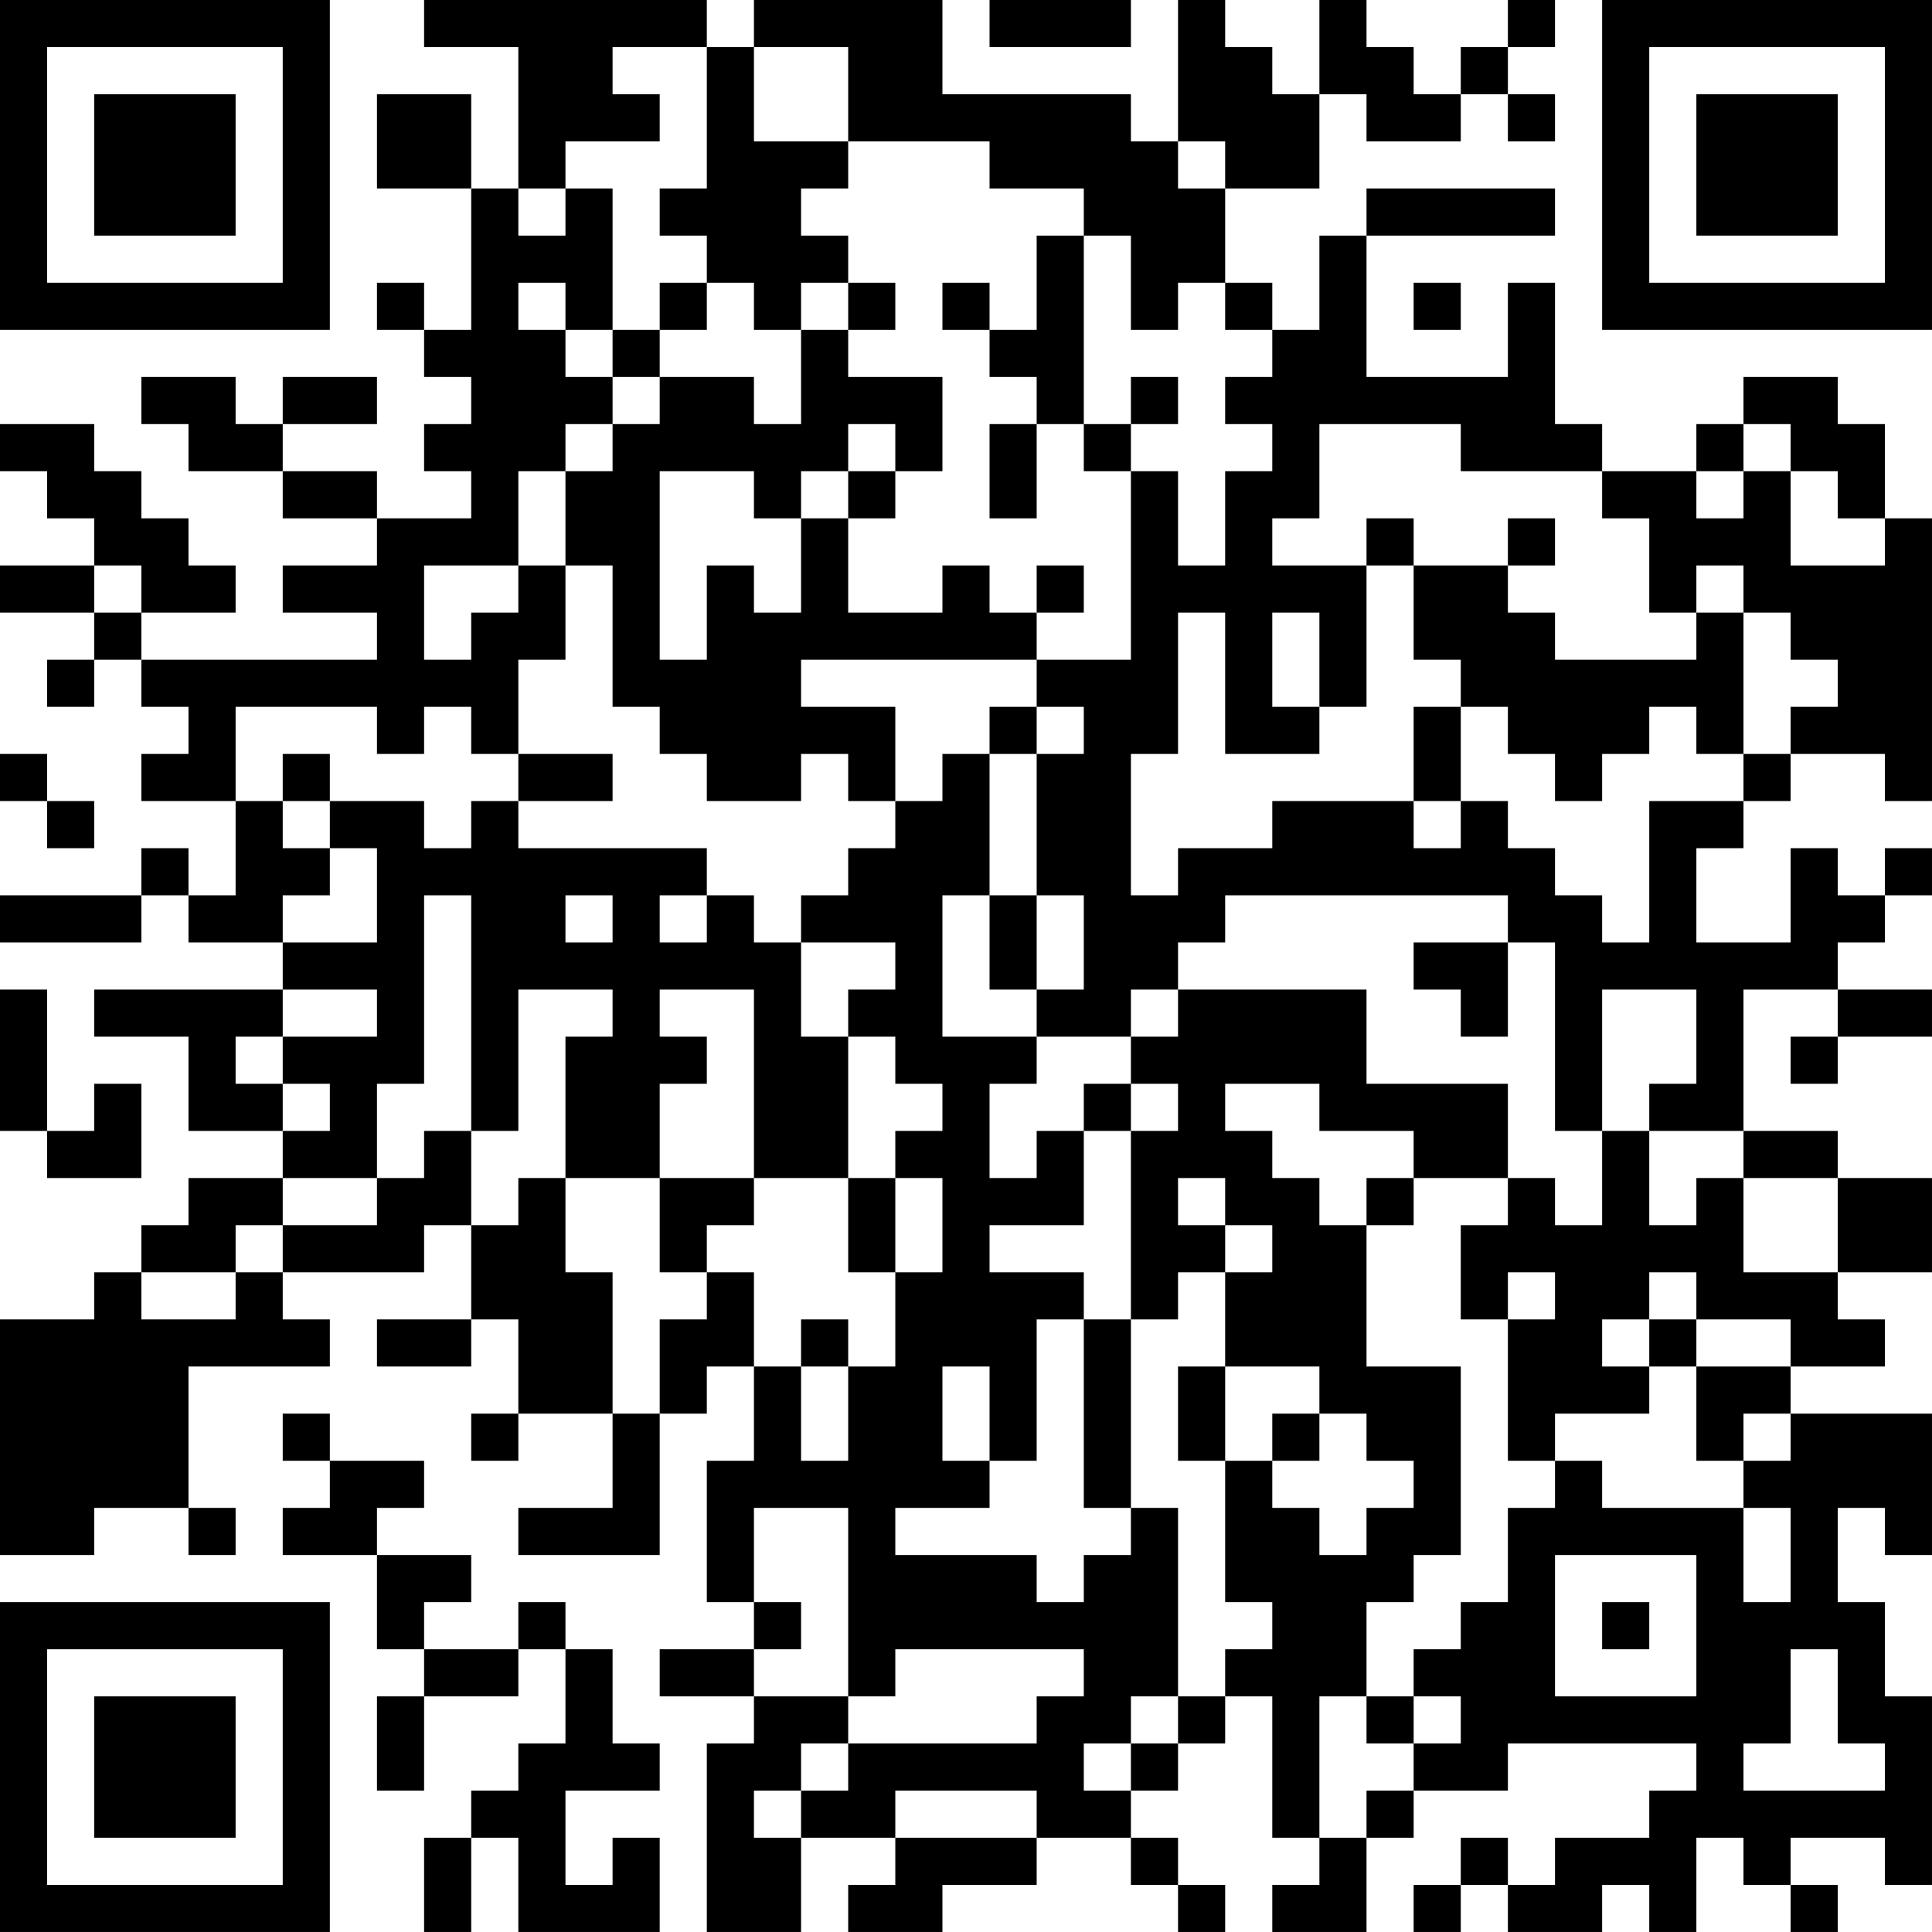 <?xml version="1.0" encoding="UTF-8"?>
<svg xmlns="http://www.w3.org/2000/svg" version="1.1" width="200" height="200" viewBox="0 0 200 200"><rect x="0" y="0" width="200" height="200" fill="#ffffff"/><g transform="scale(4.878)"><g transform="translate(0,0)"><path fill-rule="evenodd" d="M9 0L9 1L11 1L11 4L10 4L10 2L8 2L8 4L10 4L10 7L9 7L9 6L8 6L8 7L9 7L9 8L10 8L10 9L9 9L9 10L10 10L10 11L8 11L8 10L6 10L6 9L8 9L8 8L6 8L6 9L5 9L5 8L3 8L3 9L4 9L4 10L6 10L6 11L8 11L8 12L6 12L6 13L8 13L8 14L3 14L3 13L5 13L5 12L4 12L4 11L3 11L3 10L2 10L2 9L0 9L0 10L1 10L1 11L2 11L2 12L0 12L0 13L2 13L2 14L1 14L1 15L2 15L2 14L3 14L3 15L4 15L4 16L3 16L3 17L5 17L5 19L4 19L4 18L3 18L3 19L0 19L0 20L3 20L3 19L4 19L4 20L6 20L6 21L2 21L2 22L4 22L4 24L6 24L6 25L4 25L4 26L3 26L3 27L2 27L2 28L0 28L0 33L2 33L2 32L4 32L4 33L5 33L5 32L4 32L4 29L7 29L7 28L6 28L6 27L9 27L9 26L10 26L10 28L8 28L8 29L10 29L10 28L11 28L11 30L10 30L10 31L11 31L11 30L13 30L13 32L11 32L11 33L14 33L14 30L15 30L15 29L16 29L16 31L15 31L15 34L16 34L16 35L14 35L14 36L16 36L16 37L15 37L15 41L17 41L17 39L19 39L19 40L18 40L18 41L20 41L20 40L22 40L22 39L24 39L24 40L25 40L25 41L26 41L26 40L25 40L25 39L24 39L24 38L25 38L25 37L26 37L26 36L27 36L27 39L28 39L28 40L27 40L27 41L29 41L29 39L30 39L30 38L32 38L32 37L36 37L36 38L35 38L35 39L33 39L33 40L32 40L32 39L31 39L31 40L30 40L30 41L31 41L31 40L32 40L32 41L34 41L34 40L35 40L35 41L36 41L36 39L37 39L37 40L38 40L38 41L39 41L39 40L38 40L38 39L40 39L40 40L41 40L41 36L40 36L40 34L39 34L39 32L40 32L40 33L41 33L41 30L38 30L38 29L40 29L40 28L39 28L39 27L41 27L41 25L39 25L39 24L37 24L37 21L39 21L39 22L38 22L38 23L39 23L39 22L41 22L41 21L39 21L39 20L40 20L40 19L41 19L41 18L40 18L40 19L39 19L39 18L38 18L38 20L36 20L36 18L37 18L37 17L38 17L38 16L40 16L40 17L41 17L41 11L40 11L40 9L39 9L39 8L37 8L37 9L36 9L36 10L34 10L34 9L33 9L33 6L32 6L32 8L29 8L29 5L33 5L33 4L29 4L29 5L28 5L28 7L27 7L27 6L26 6L26 4L28 4L28 2L29 2L29 3L31 3L31 2L32 2L32 3L33 3L33 2L32 2L32 1L33 1L33 0L32 0L32 1L31 1L31 2L30 2L30 1L29 1L29 0L28 0L28 2L27 2L27 1L26 1L26 0L25 0L25 3L24 3L24 2L20 2L20 0L16 0L16 1L15 1L15 0ZM21 0L21 1L24 1L24 0ZM13 1L13 2L14 2L14 3L12 3L12 4L11 4L11 5L12 5L12 4L13 4L13 7L12 7L12 6L11 6L11 7L12 7L12 8L13 8L13 9L12 9L12 10L11 10L11 12L9 12L9 14L10 14L10 13L11 13L11 12L12 12L12 14L11 14L11 16L10 16L10 15L9 15L9 16L8 16L8 15L5 15L5 17L6 17L6 18L7 18L7 19L6 19L6 20L8 20L8 18L7 18L7 17L9 17L9 18L10 18L10 17L11 17L11 18L15 18L15 19L14 19L14 20L15 20L15 19L16 19L16 20L17 20L17 22L18 22L18 25L16 25L16 21L14 21L14 22L15 22L15 23L14 23L14 25L12 25L12 22L13 22L13 21L11 21L11 24L10 24L10 19L9 19L9 23L8 23L8 25L6 25L6 26L5 26L5 27L3 27L3 28L5 28L5 27L6 27L6 26L8 26L8 25L9 25L9 24L10 24L10 26L11 26L11 25L12 25L12 27L13 27L13 30L14 30L14 28L15 28L15 27L16 27L16 29L17 29L17 31L18 31L18 29L19 29L19 27L20 27L20 25L19 25L19 24L20 24L20 23L19 23L19 22L18 22L18 21L19 21L19 20L17 20L17 19L18 19L18 18L19 18L19 17L20 17L20 16L21 16L21 19L20 19L20 22L22 22L22 23L21 23L21 25L22 25L22 24L23 24L23 26L21 26L21 27L23 27L23 28L22 28L22 31L21 31L21 29L20 29L20 31L21 31L21 32L19 32L19 33L22 33L22 34L23 34L23 33L24 33L24 32L25 32L25 36L24 36L24 37L23 37L23 38L24 38L24 37L25 37L25 36L26 36L26 35L27 35L27 34L26 34L26 31L27 31L27 32L28 32L28 33L29 33L29 32L30 32L30 31L29 31L29 30L28 30L28 29L26 29L26 27L27 27L27 26L26 26L26 25L25 25L25 26L26 26L26 27L25 27L25 28L24 28L24 24L25 24L25 23L24 23L24 22L25 22L25 21L29 21L29 23L32 23L32 25L30 25L30 24L28 24L28 23L26 23L26 24L27 24L27 25L28 25L28 26L29 26L29 29L31 29L31 33L30 33L30 34L29 34L29 36L28 36L28 39L29 39L29 38L30 38L30 37L31 37L31 36L30 36L30 35L31 35L31 34L32 34L32 32L33 32L33 31L34 31L34 32L37 32L37 34L38 34L38 32L37 32L37 31L38 31L38 30L37 30L37 31L36 31L36 29L38 29L38 28L36 28L36 27L35 27L35 28L34 28L34 29L35 29L35 30L33 30L33 31L32 31L32 28L33 28L33 27L32 27L32 28L31 28L31 26L32 26L32 25L33 25L33 26L34 26L34 24L35 24L35 26L36 26L36 25L37 25L37 27L39 27L39 25L37 25L37 24L35 24L35 23L36 23L36 21L34 21L34 24L33 24L33 20L32 20L32 19L26 19L26 20L25 20L25 21L24 21L24 22L22 22L22 21L23 21L23 19L22 19L22 16L23 16L23 15L22 15L22 14L24 14L24 10L25 10L25 12L26 12L26 10L27 10L27 9L26 9L26 8L27 8L27 7L26 7L26 6L25 6L25 7L24 7L24 5L23 5L23 4L21 4L21 3L18 3L18 1L16 1L16 3L18 3L18 4L17 4L17 5L18 5L18 6L17 6L17 7L16 7L16 6L15 6L15 5L14 5L14 4L15 4L15 1ZM25 3L25 4L26 4L26 3ZM22 5L22 7L21 7L21 6L20 6L20 7L21 7L21 8L22 8L22 9L21 9L21 11L22 11L22 9L23 9L23 10L24 10L24 9L25 9L25 8L24 8L24 9L23 9L23 5ZM14 6L14 7L13 7L13 8L14 8L14 9L13 9L13 10L12 10L12 12L13 12L13 15L14 15L14 16L15 16L15 17L17 17L17 16L18 16L18 17L19 17L19 15L17 15L17 14L22 14L22 13L23 13L23 12L22 12L22 13L21 13L21 12L20 12L20 13L18 13L18 11L19 11L19 10L20 10L20 8L18 8L18 7L19 7L19 6L18 6L18 7L17 7L17 9L16 9L16 8L14 8L14 7L15 7L15 6ZM30 6L30 7L31 7L31 6ZM18 9L18 10L17 10L17 11L16 11L16 10L14 10L14 14L15 14L15 12L16 12L16 13L17 13L17 11L18 11L18 10L19 10L19 9ZM28 9L28 11L27 11L27 12L29 12L29 15L28 15L28 13L27 13L27 15L28 15L28 16L26 16L26 13L25 13L25 16L24 16L24 19L25 19L25 18L27 18L27 17L30 17L30 18L31 18L31 17L32 17L32 18L33 18L33 19L34 19L34 20L35 20L35 17L37 17L37 16L38 16L38 15L39 15L39 14L38 14L38 13L37 13L37 12L36 12L36 13L35 13L35 11L34 11L34 10L31 10L31 9ZM37 9L37 10L36 10L36 11L37 11L37 10L38 10L38 12L40 12L40 11L39 11L39 10L38 10L38 9ZM29 11L29 12L30 12L30 14L31 14L31 15L30 15L30 17L31 17L31 15L32 15L32 16L33 16L33 17L34 17L34 16L35 16L35 15L36 15L36 16L37 16L37 13L36 13L36 14L33 14L33 13L32 13L32 12L33 12L33 11L32 11L32 12L30 12L30 11ZM2 12L2 13L3 13L3 12ZM21 15L21 16L22 16L22 15ZM0 16L0 17L1 17L1 18L2 18L2 17L1 17L1 16ZM6 16L6 17L7 17L7 16ZM11 16L11 17L13 17L13 16ZM12 19L12 20L13 20L13 19ZM21 19L21 21L22 21L22 19ZM30 20L30 21L31 21L31 22L32 22L32 20ZM0 21L0 24L1 24L1 25L3 25L3 23L2 23L2 24L1 24L1 21ZM6 21L6 22L5 22L5 23L6 23L6 24L7 24L7 23L6 23L6 22L8 22L8 21ZM23 23L23 24L24 24L24 23ZM14 25L14 27L15 27L15 26L16 26L16 25ZM18 25L18 27L19 27L19 25ZM29 25L29 26L30 26L30 25ZM17 28L17 29L18 29L18 28ZM23 28L23 32L24 32L24 28ZM35 28L35 29L36 29L36 28ZM25 29L25 31L26 31L26 29ZM6 30L6 31L7 31L7 32L6 32L6 33L8 33L8 35L9 35L9 36L8 36L8 38L9 38L9 36L11 36L11 35L12 35L12 37L11 37L11 38L10 38L10 39L9 39L9 41L10 41L10 39L11 39L11 41L14 41L14 39L13 39L13 40L12 40L12 38L14 38L14 37L13 37L13 35L12 35L12 34L11 34L11 35L9 35L9 34L10 34L10 33L8 33L8 32L9 32L9 31L7 31L7 30ZM27 30L27 31L28 31L28 30ZM16 32L16 34L17 34L17 35L16 35L16 36L18 36L18 37L17 37L17 38L16 38L16 39L17 39L17 38L18 38L18 37L22 37L22 36L23 36L23 35L19 35L19 36L18 36L18 32ZM33 33L33 36L36 36L36 33ZM34 34L34 35L35 35L35 34ZM38 35L38 37L37 37L37 38L40 38L40 37L39 37L39 35ZM29 36L29 37L30 37L30 36ZM19 38L19 39L22 39L22 38ZM0 0L0 7L7 7L7 0ZM1 1L1 6L6 6L6 1ZM2 2L2 5L5 5L5 2ZM34 0L34 7L41 7L41 0ZM35 1L35 6L40 6L40 1ZM36 2L36 5L39 5L39 2ZM0 34L0 41L7 41L7 34ZM1 35L1 40L6 40L6 35ZM2 36L2 39L5 39L5 36Z" fill="#000000"/></g></g></svg>
